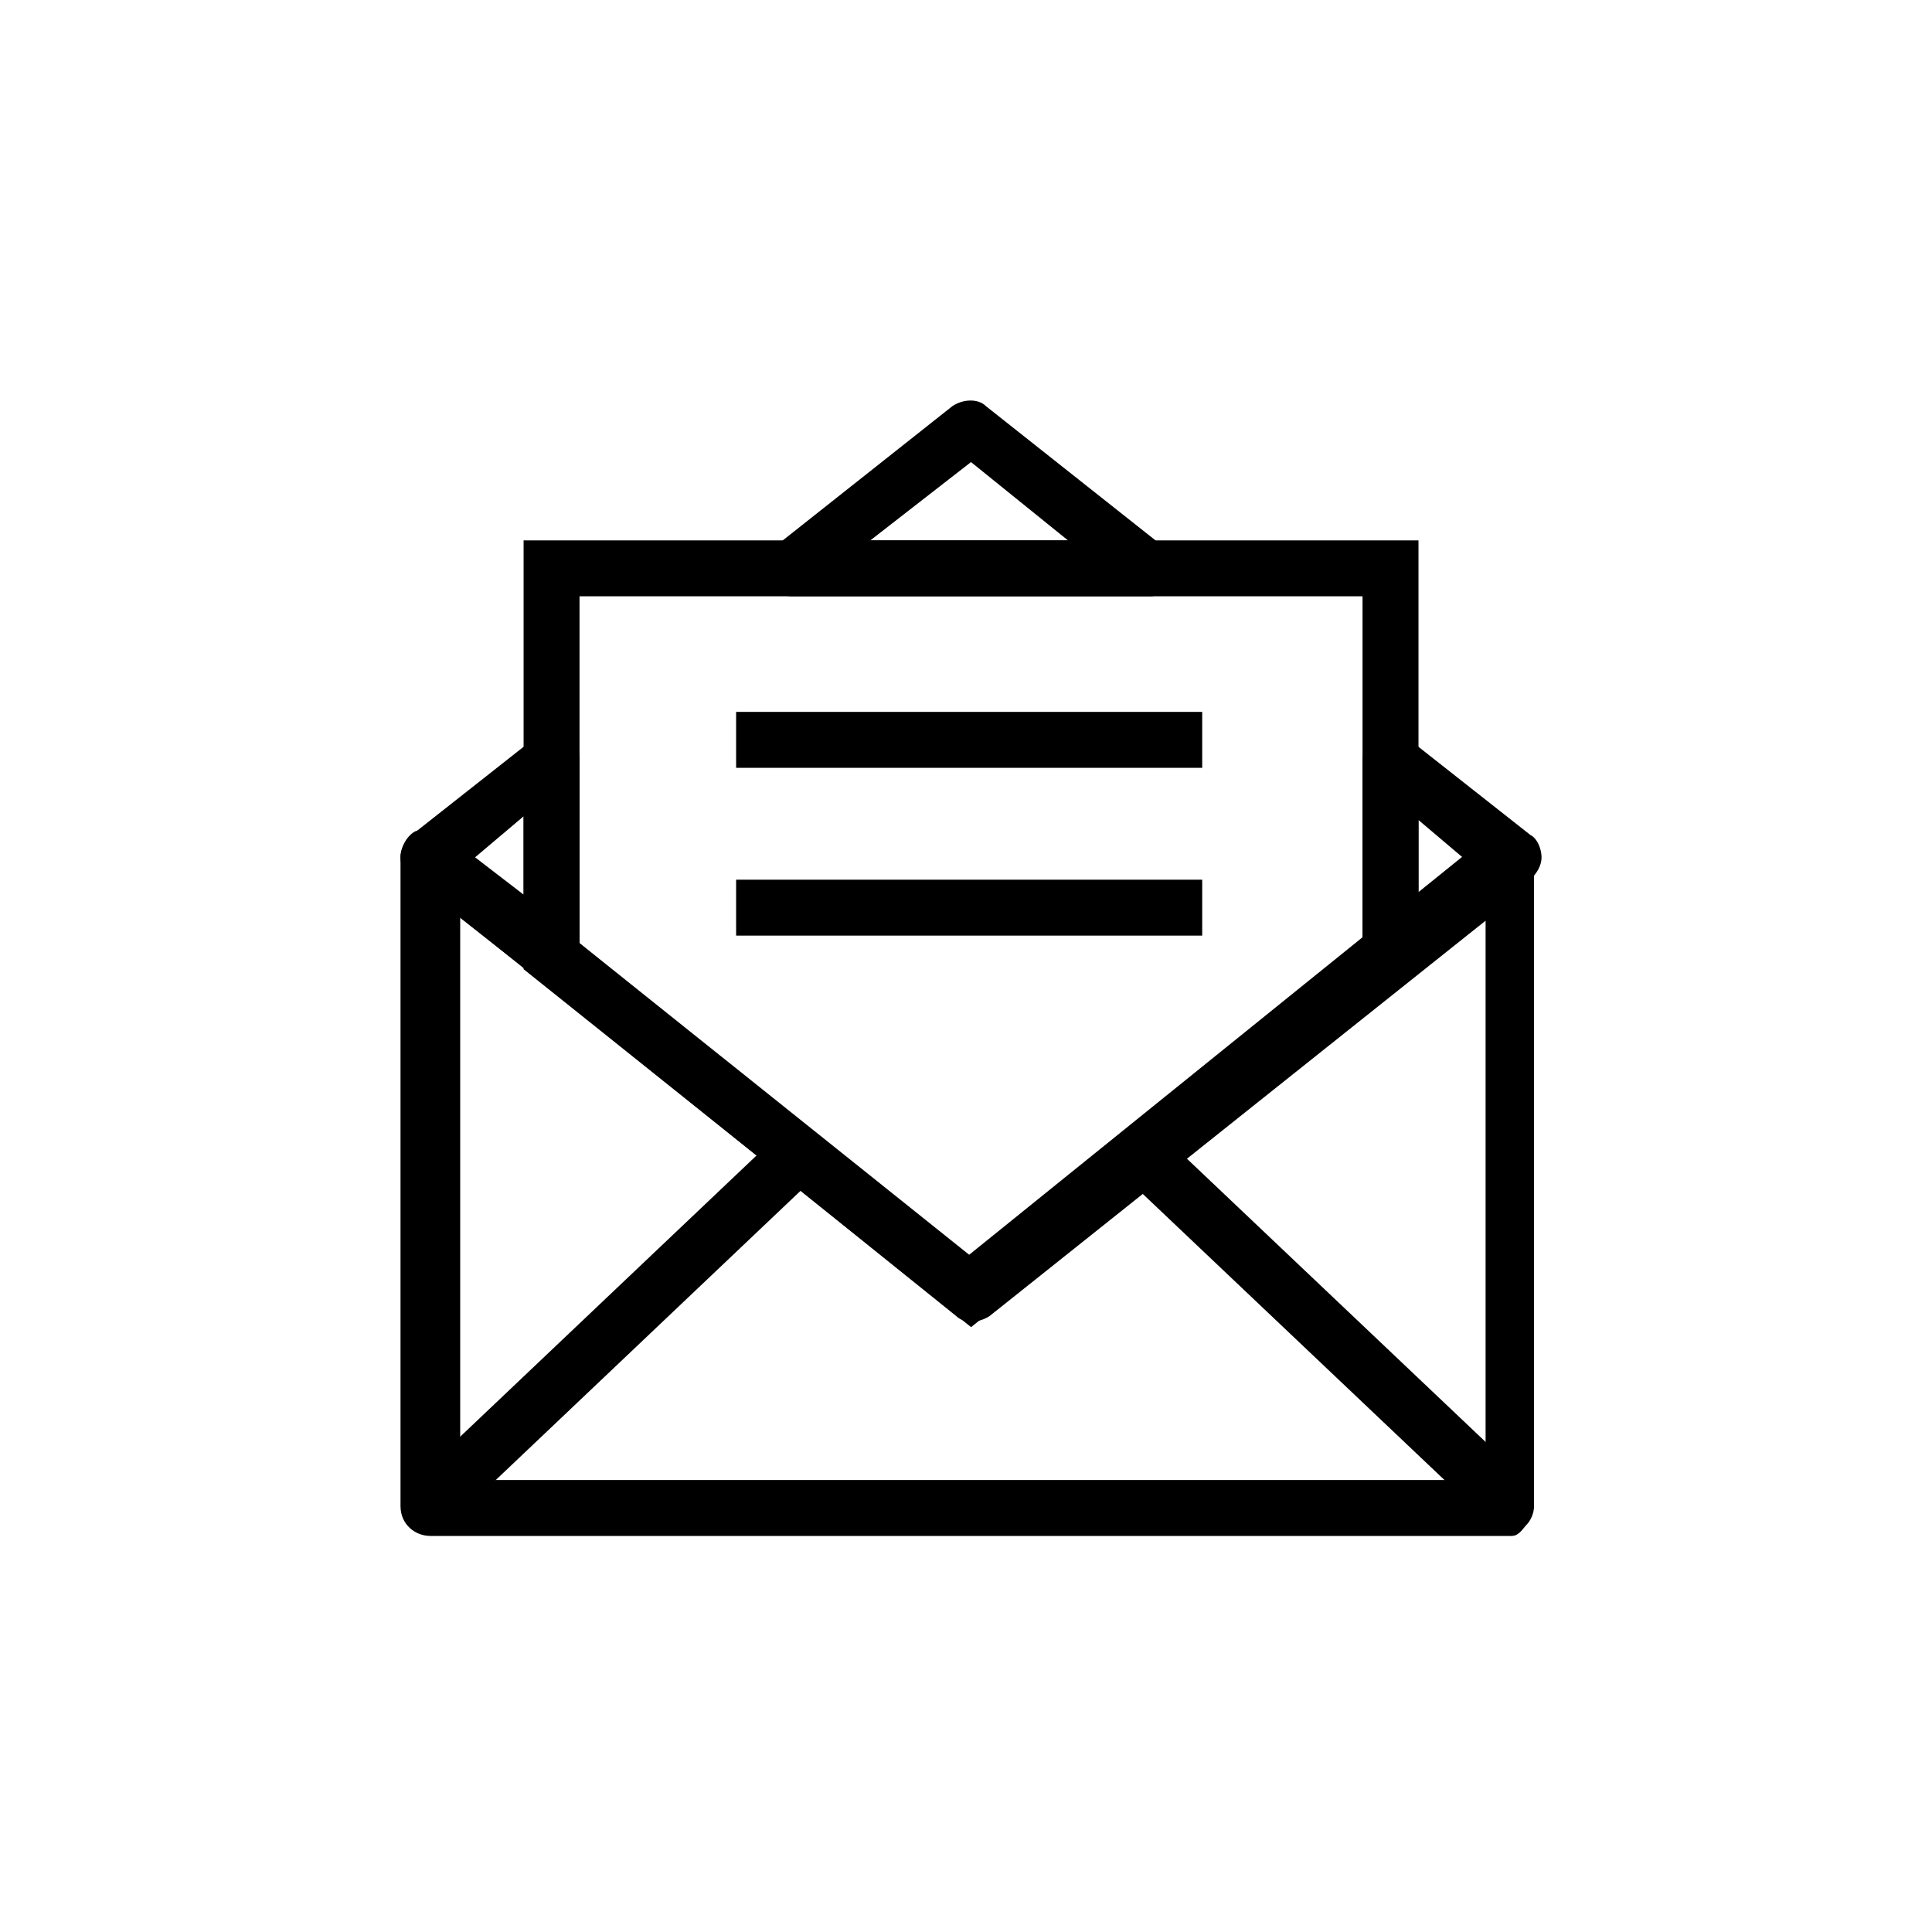 <svg width="82" height="82" xmlns="http://www.w3.org/2000/svg"><g fill="currentColor" fill-rule="evenodd"><path d="M60.205 34.805v3.323l2.056-1.583-2.056-1.74zm-1.267 6.963c-.157 0-.317 0-.474-.158-.475-.16-.633-.633-.633-1.108v-8.23c0-.475.316-.95.633-1.108.474-.158.949-.158 1.266.159l5.223 4.115c.316.158.474.633.474.949 0 .316-.158.633-.474.949L59.73 41.45c-.158.317-.475.317-.791.317zm-38.773-5.381l2.058 1.583v-3.323l-2.058 1.74zm3.324 5.38c-.317 0-.475-.157-.792-.316l-5.222-4.115c-.317-.158-.475-.633-.475-.95 0-.315.158-.632.475-.948l5.222-4.115c.317-.317.792-.317 1.266-.16.475.16.634.634.634 1.11v8.229c0 .475-.317.949-.634 1.108-.158.158-.316.158-.474.158zM36.94 22.935h8.388l-4.115-3.323-4.273 3.323zm11.87 2.374H33.617a1.19 1.19 0 01-1.108-.791c-.158-.475 0-.95.316-1.267l7.597-6.013c.475-.317 1.108-.317 1.424 0l7.596 6.013c.317.318.476.792.317 1.267 0 .475-.475.79-.949.79z"/><path d="M19.532 62.817h43.521v-23.74L42.005 55.854c-.475.317-1.108.317-1.425 0L19.532 38.92v23.897zm44.63 2.373H18.265c-.633 0-1.266-.475-1.266-1.266V36.387c0-.474.316-.95.633-1.107.475-.158.95-.158 1.266.158L41.055 53.32l22.156-17.883c.317-.316.792-.316 1.266-.158.475.158.633.633.633 1.107v27.537c0 .317-.158.633-.316.79-.158.16-.317.476-.633.476z"/><path d="M63.392 64.793L47.544 49.765l1.635-1.722L65.025 63.07zm-44.377-.053l-1.634-1.722 15.842-15.032 1.634 1.722z"/><path d="M24.597 40.027L41.214 53.32 57.83 40.027V25.309H24.597v14.718zm16.617 16.3L22.223 41.136v-18.2h37.982v18.2L41.214 56.328z"/><path d="M31.243 32.589h19.782v-2.374H31.243zm0 7.121h19.782v-2.373H31.243z"/></g></svg>